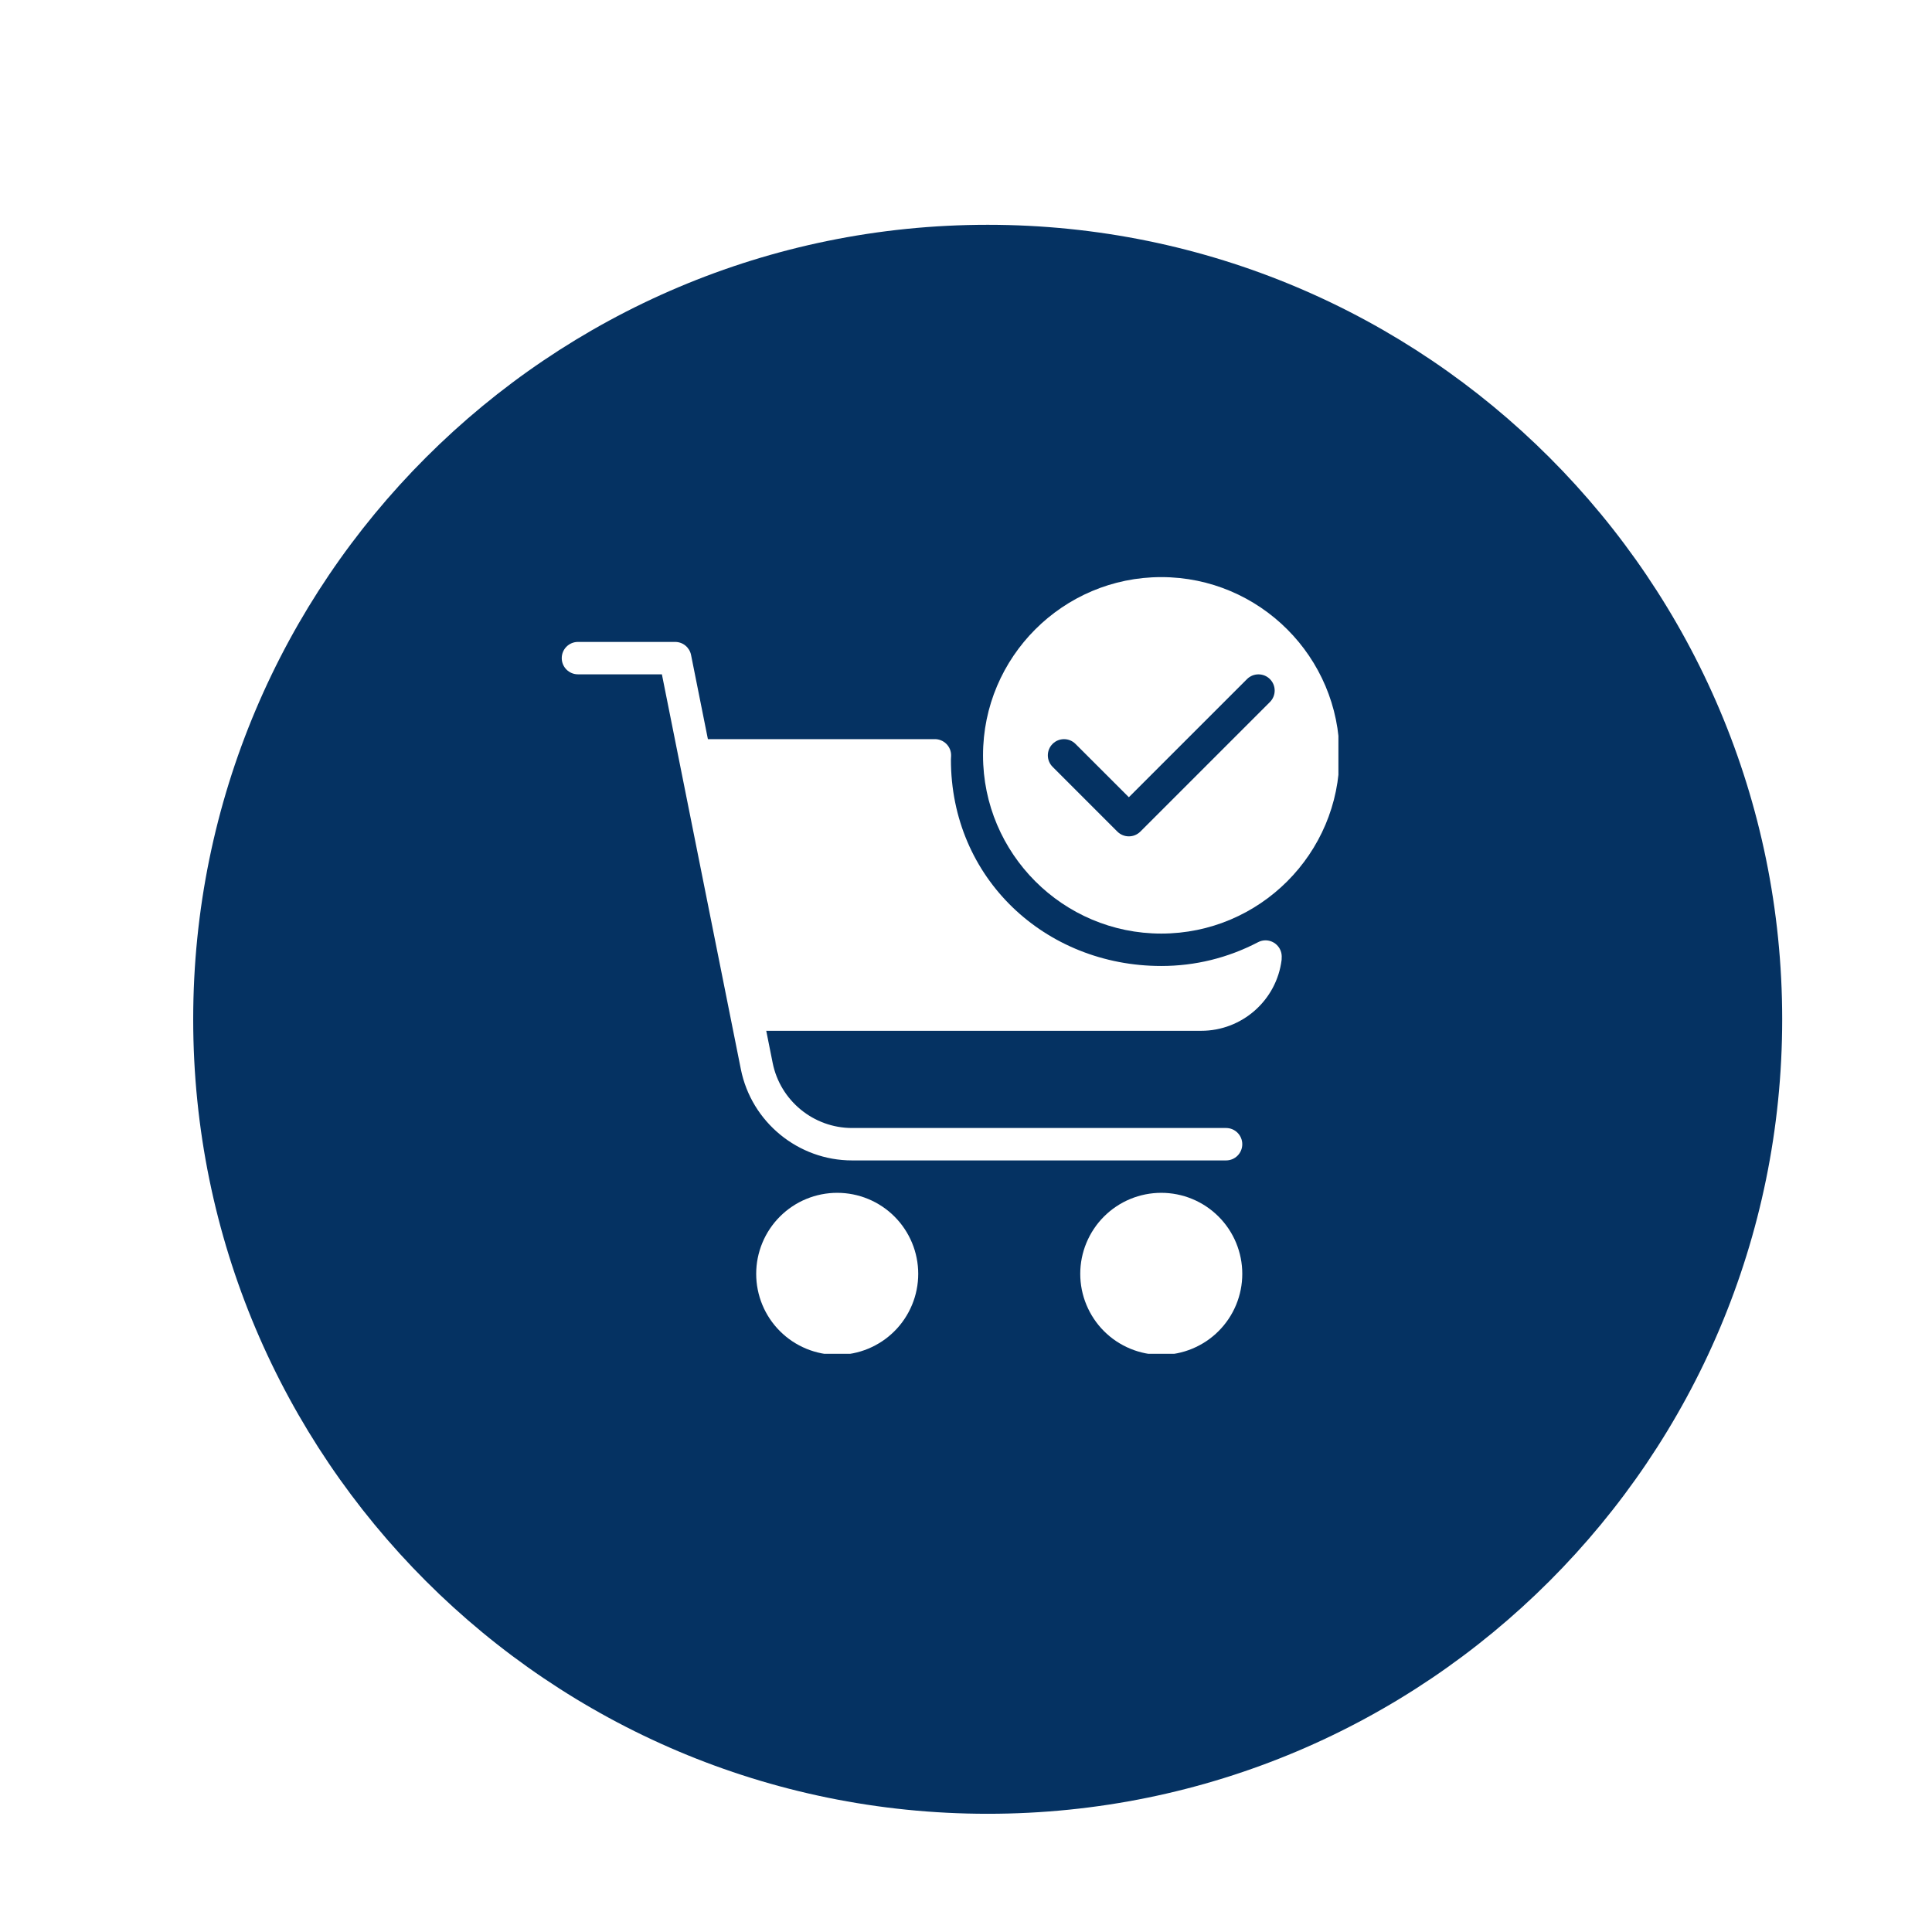 <svg xmlns="http://www.w3.org/2000/svg" xmlns:xlink="http://www.w3.org/1999/xlink" width="500" zoomAndPan="magnify" viewBox="0 0 375 375" height="500" preserveAspectRatio="xMidYMid meet" version="1.0"><defs><clipPath id="19d6fc80c2"><path d="M 109.035 146.5 L 148.434 146.5 L 148.434 185.898 L 109.035 185.898 Z M 109.035 146.5 " clip-rule="nonzero"/></clipPath><clipPath id="6988d3d41b"><path d="M 128.734 146.5 C 117.855 146.5 109.035 155.32 109.035 166.199 C 109.035 177.078 117.855 185.898 128.734 185.898 C 139.617 185.898 148.434 177.078 148.434 166.199 C 148.434 155.32 139.617 146.5 128.734 146.5 Z M 128.734 146.5 " clip-rule="nonzero"/></clipPath><clipPath id="d142a85b2b"><path d="M 118 157.988 L 139.734 157.988 L 139.734 174.488 L 118 174.488 Z M 118 157.988 " clip-rule="nonzero"/></clipPath><clipPath id="e12aacd32a"><path d="M 37.5 43.633 L 345.922 43.633 L 345.922 352.055 L 37.5 352.055 Z M 37.5 43.633 " clip-rule="nonzero"/></clipPath><clipPath id="cb732c510f"><path d="M 191.711 43.633 C 106.543 43.633 37.5 112.676 37.5 197.844 C 37.5 283.012 106.543 352.055 191.711 352.055 C 276.879 352.055 345.922 283.012 345.922 197.844 C 345.922 112.676 276.879 43.633 191.711 43.633 Z M 191.711 43.633 " clip-rule="nonzero"/></clipPath><clipPath id="cfba41c4e1"><path d="M 209 231 L 242 231 L 242 262.766 L 209 262.766 Z M 209 231 " clip-rule="nonzero"/></clipPath><clipPath id="4c0b72fc2e"><path d="M 146 231 L 179 231 L 179 262.766 L 146 262.766 Z M 146 231 " clip-rule="nonzero"/></clipPath><clipPath id="d7b35e3859"><path d="M 109.035 124 L 242 124 L 242 226 L 109.035 226 Z M 109.035 124 " clip-rule="nonzero"/></clipPath><clipPath id="5da6a2e80f"><path d="M 190 112.016 L 259.785 112.016 L 259.785 182 L 190 182 Z M 190 112.016 " clip-rule="nonzero"/></clipPath></defs><rect x="-37.5" width="450" fill="#ffffff" y="-37.5" height="450" fill-opacity="1"/><rect x="-37.5" width="450" fill="#ffffff" y="-37.5" height="450" fill-opacity="1"/><g clip-path="url(#19d6fc80c2)"><g clip-path="url(#6988d3d41b)"><path fill="#ffffff" d="M 109.035 146.5 L 148.434 146.5 L 148.434 185.898 L 109.035 185.898 Z M 109.035 146.5 " fill-opacity="1" fill-rule="nonzero"/></g></g><g clip-path="url(#d142a85b2b)"><path fill="#ffffff" d="M 138.086 157.996 C 137.75 158.004 137.465 158.129 137.227 158.371 L 124.359 171.242 L 120.242 167.125 C 120.125 167.004 119.992 166.91 119.836 166.844 C 119.684 166.777 119.52 166.742 119.352 166.738 C 119.184 166.738 119.023 166.77 118.867 166.832 C 118.711 166.895 118.574 166.988 118.457 167.105 C 118.336 167.227 118.246 167.363 118.184 167.52 C 118.121 167.672 118.09 167.836 118.09 168.004 C 118.09 168.172 118.125 168.332 118.191 168.484 C 118.258 168.641 118.352 168.777 118.473 168.891 L 123.477 173.895 C 123.594 174.012 123.727 174.102 123.883 174.164 C 124.035 174.227 124.195 174.258 124.359 174.258 C 124.523 174.258 124.684 174.227 124.836 174.164 C 124.992 174.102 125.125 174.012 125.242 173.895 L 138.996 160.141 C 139.18 159.961 139.297 159.746 139.352 159.492 C 139.402 159.238 139.375 158.992 139.277 158.758 C 139.176 158.52 139.016 158.332 138.801 158.191 C 138.582 158.051 138.344 157.988 138.086 157.996 Z M 138.086 157.996 " fill-opacity="1" fill-rule="nonzero"/></g><g clip-path="url(#e12aacd32a)"><g clip-path="url(#cb732c510f)"><path fill="#053262" d="M 37.5 43.633 L 345.922 43.633 L 345.922 352.055 L 37.5 352.055 Z M 37.5 43.633 " fill-opacity="1" fill-rule="nonzero"/></g></g><g clip-path="url(#cfba41c4e1)"><path fill="#ffffff" d="M 241.125 247.25 C 241.125 248.285 241.027 249.309 240.824 250.32 C 240.621 251.332 240.324 252.316 239.93 253.27 C 239.535 254.223 239.051 255.129 238.477 255.988 C 237.902 256.848 237.25 257.641 236.52 258.371 C 235.789 259.102 234.996 259.754 234.137 260.328 C 233.277 260.898 232.371 261.383 231.418 261.781 C 230.465 262.176 229.48 262.473 228.469 262.676 C 227.457 262.875 226.434 262.977 225.402 262.977 C 224.367 262.977 223.348 262.875 222.332 262.676 C 221.32 262.473 220.336 262.176 219.383 261.781 C 218.43 261.383 217.523 260.898 216.664 260.328 C 215.805 259.754 215.012 259.102 214.281 258.371 C 213.551 257.641 212.898 256.848 212.328 255.988 C 211.754 255.129 211.27 254.223 210.875 253.27 C 210.477 252.316 210.18 251.332 209.977 250.32 C 209.777 249.309 209.676 248.285 209.676 247.25 C 209.676 246.219 209.777 245.195 209.977 244.184 C 210.18 243.172 210.477 242.188 210.875 241.234 C 211.27 240.281 211.754 239.375 212.328 238.516 C 212.898 237.656 213.551 236.863 214.281 236.133 C 215.012 235.402 215.805 234.75 216.664 234.176 C 217.523 233.602 218.43 233.117 219.383 232.723 C 220.336 232.328 221.32 232.031 222.332 231.828 C 223.348 231.629 224.367 231.527 225.402 231.527 C 226.434 231.527 227.457 231.629 228.469 231.828 C 229.48 232.031 230.465 232.328 231.418 232.723 C 232.371 233.117 233.277 233.602 234.137 234.176 C 234.996 234.75 235.789 235.402 236.52 236.133 C 237.25 236.863 237.902 237.656 238.477 238.516 C 239.051 239.375 239.535 240.281 239.93 241.234 C 240.324 242.188 240.621 243.172 240.824 244.184 C 241.027 245.195 241.125 246.219 241.125 247.25 Z M 241.125 247.25 " fill-opacity="1" fill-rule="nonzero"/></g><g clip-path="url(#4c0b72fc2e)"><path fill="#ffffff" d="M 178.227 247.25 C 178.227 248.285 178.125 249.309 177.922 250.32 C 177.723 251.332 177.426 252.316 177.027 253.27 C 176.633 254.223 176.148 255.129 175.574 255.988 C 175.004 256.848 174.352 257.641 173.621 258.371 C 172.891 259.102 172.098 259.754 171.238 260.328 C 170.379 260.898 169.473 261.383 168.52 261.781 C 167.566 262.176 166.582 262.473 165.57 262.676 C 164.555 262.875 163.535 262.977 162.5 262.977 C 161.469 262.977 160.445 262.875 159.434 262.676 C 158.422 262.473 157.438 262.176 156.484 261.781 C 155.527 261.383 154.621 260.898 153.766 260.328 C 152.906 259.754 152.113 259.102 151.383 258.371 C 150.652 257.641 150 256.848 149.426 255.988 C 148.852 255.129 148.367 254.223 147.973 253.27 C 147.578 252.316 147.281 251.332 147.078 250.32 C 146.875 249.309 146.777 248.285 146.777 247.25 C 146.777 246.219 146.875 245.195 147.078 244.184 C 147.281 243.172 147.578 242.188 147.973 241.234 C 148.367 240.281 148.852 239.375 149.426 238.516 C 150 237.656 150.652 236.863 151.383 236.133 C 152.113 235.402 152.906 234.75 153.766 234.176 C 154.621 233.602 155.527 233.117 156.484 232.723 C 157.438 232.328 158.422 232.031 159.434 231.828 C 160.445 231.629 161.469 231.527 162.5 231.527 C 163.535 231.527 164.555 231.629 165.57 231.828 C 166.582 232.031 167.566 232.328 168.52 232.723 C 169.473 233.117 170.379 233.602 171.238 234.176 C 172.098 234.75 172.891 235.402 173.621 236.133 C 174.352 236.863 175.004 237.656 175.574 238.516 C 176.148 239.375 176.633 240.281 177.027 241.234 C 177.426 242.188 177.723 243.172 177.922 244.184 C 178.125 245.195 178.227 246.219 178.227 247.25 Z M 178.227 247.25 " fill-opacity="1" fill-rule="nonzero"/></g><g clip-path="url(#d7b35e3859)"><path fill="#ffffff" d="M 237.98 225.238 L 165.387 225.238 C 154.926 225.238 145.852 217.797 143.801 207.543 L 128.473 130.887 L 112.18 130.887 C 110.445 130.887 109.035 129.477 109.035 127.742 C 109.035 126.004 110.445 124.598 112.18 124.598 L 131.051 124.598 C 132.547 124.598 133.836 125.652 134.133 127.125 L 149.973 206.305 C 151.438 213.633 157.914 218.945 165.387 218.945 L 237.98 218.945 C 239.719 218.945 241.125 220.355 241.125 222.09 C 241.125 223.828 239.719 225.238 237.98 225.238 Z M 237.98 225.238 " fill-opacity="1" fill-rule="nonzero"/></g><path fill="#ffffff" d="M 247.242 182.961 C 246.305 182.406 245.152 182.371 244.191 182.879 C 238.309 185.941 231.988 187.496 225.402 187.496 C 202.859 187.496 184.543 170.449 184.574 147.391 C 184.574 147.348 184.605 146.742 184.609 146.707 C 184.637 145.836 184.301 145 183.691 144.391 C 183.074 143.773 182.227 143.445 181.371 143.465 L 137.246 143.465 C 136.328 143.492 135.465 143.926 134.895 144.641 C 134.316 145.352 134.078 146.285 134.254 147.191 L 143.688 197.512 C 143.965 199 145.262 200.078 146.777 200.078 L 233.164 200.078 C 241.074 200.078 247.789 194.156 248.762 186.301 C 248.781 186.145 248.781 185.746 248.781 185.59 C 248.758 184.508 248.172 183.516 247.242 182.961 Z M 247.242 182.961 " fill-opacity="1" fill-rule="nonzero"/><g clip-path="url(#5da6a2e80f)"><path fill="#ffffff" d="M 225.402 112.016 C 206.324 112.016 190.805 127.535 190.805 146.609 C 190.805 165.688 206.324 181.207 225.402 181.207 C 244.48 181.207 259.996 165.688 259.996 146.609 C 259.996 127.535 244.48 112.016 225.402 112.016 Z M 246.496 136.258 L 221.336 161.418 C 220.723 162.027 219.918 162.336 219.109 162.336 C 218.305 162.336 217.5 162.027 216.883 161.418 L 204.305 148.836 C 203.078 147.609 203.078 145.617 204.305 144.391 C 205.531 143.164 207.523 143.164 208.75 144.391 L 219.109 154.742 L 242.043 131.812 C 243.27 130.586 245.266 130.586 246.492 131.812 C 247.719 133.039 247.723 135.023 246.496 136.258 Z M 246.496 136.258 " fill-opacity="1" fill-rule="nonzero"/></g></svg>